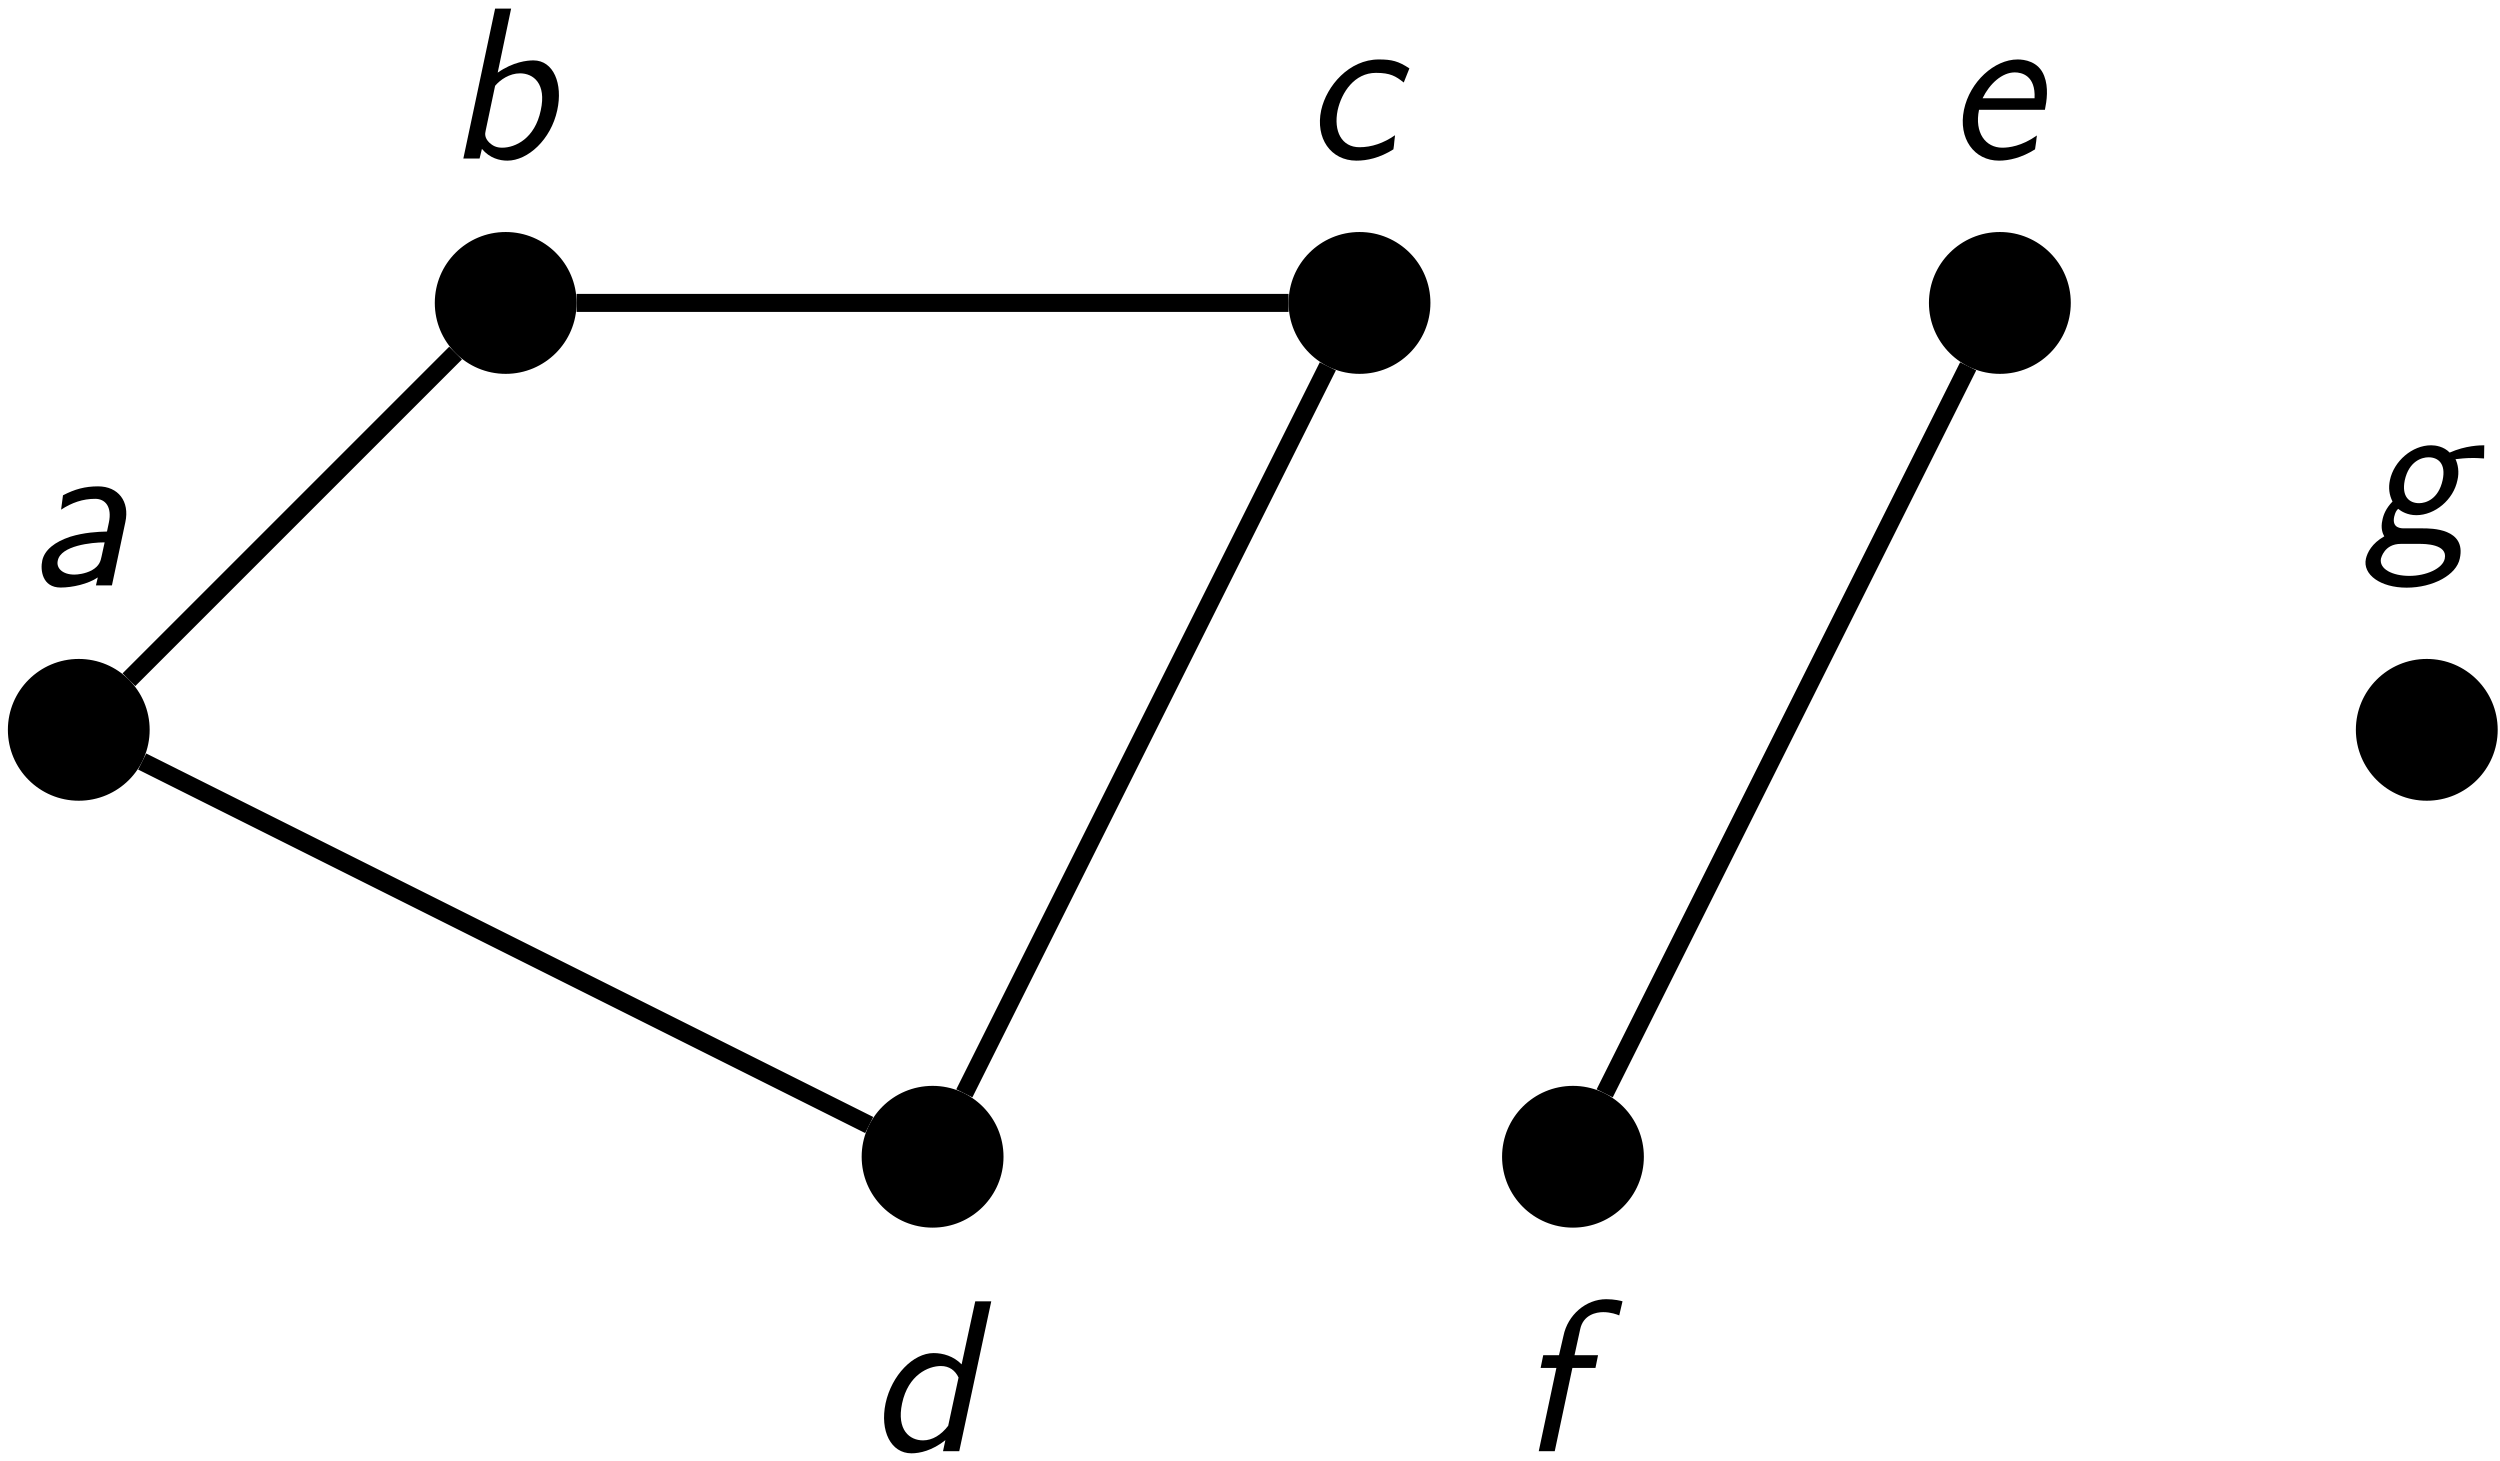 <?xml version="1.0" encoding="UTF-8"?>
<svg xmlns="http://www.w3.org/2000/svg" xmlns:xlink="http://www.w3.org/1999/xlink" width="166" height="97" viewBox="0 0 166 97">
<defs>
<g>
<g id="glyph-0-0">
<path d="M 5.75 0 L 6.641 -4.203 C 6.938 -5.578 6.172 -6.578 4.828 -6.578 C 3.969 -6.578 3.281 -6.391 2.5 -5.984 L 2.375 -5.031 C 3.094 -5.5 3.812 -5.75 4.641 -5.75 C 5.312 -5.75 5.766 -5.219 5.547 -4.172 L 5.422 -3.578 C 4.781 -3.562 3.906 -3.516 2.984 -3.234 C 1.953 -2.891 1.281 -2.359 1.125 -1.656 C 0.984 -1.016 1.125 0.141 2.344 0.141 C 3.125 0.141 4.172 -0.094 4.812 -0.531 L 4.688 0 Z M 5.062 -1.922 C 5 -1.641 4.938 -1.297 4.406 -1 C 3.953 -0.766 3.469 -0.719 3.25 -0.719 C 2.484 -0.719 2.031 -1.141 2.156 -1.656 C 2.359 -2.641 4.391 -2.859 5.266 -2.859 Z M 5.062 -1.922 "/>
</g>
<g id="glyph-0-1">
<path d="M 7.359 -3.203 C 7.75 -4.969 7.109 -6.516 5.781 -6.516 C 5.359 -6.516 4.438 -6.422 3.406 -5.703 L 4.297 -9.953 L 3.234 -9.953 L 1.125 0 L 2.203 0 L 2.359 -0.641 C 2.875 -0.016 3.547 0.141 4.047 0.141 C 5.406 0.141 6.938 -1.25 7.359 -3.203 Z M 6.266 -3.203 C 5.875 -1.328 4.578 -0.719 3.703 -0.719 C 3.297 -0.719 3.062 -0.859 2.844 -1.062 C 2.547 -1.359 2.547 -1.625 2.609 -1.859 L 3.234 -4.828 C 3.578 -5.234 4.188 -5.656 4.891 -5.656 C 5.766 -5.656 6.656 -4.984 6.266 -3.203 Z M 6.266 -3.203 "/>
</g>
<g id="glyph-0-2">
<path d="M 5.969 -0.609 C 5.984 -0.641 6.031 -1.094 6.031 -1.141 L 6.078 -1.547 C 5.312 -1.016 4.516 -0.75 3.719 -0.75 C 2.531 -0.75 1.984 -1.812 2.266 -3.203 C 2.531 -4.391 3.375 -5.688 4.812 -5.688 C 5.766 -5.688 6.125 -5.469 6.656 -5.047 L 7.031 -5.984 C 6.297 -6.469 5.859 -6.578 5 -6.578 C 3.031 -6.578 1.531 -4.828 1.172 -3.203 C 0.781 -1.359 1.797 0.141 3.516 0.141 C 4.219 0.141 5.047 -0.031 5.969 -0.609 Z M 5.969 -0.609 "/>
</g>
<g id="glyph-0-3">
<path d="M 6.062 0 L 8.188 -9.953 L 7.125 -9.953 L 6.219 -5.766 C 5.688 -6.312 4.984 -6.516 4.359 -6.516 C 3 -6.516 1.578 -5.047 1.172 -3.188 C 0.781 -1.328 1.531 0.141 2.891 0.141 C 3.422 0.141 4.266 -0.031 5.141 -0.734 L 4.984 0 Z M 5.328 -1.688 C 4.859 -1.078 4.281 -0.719 3.656 -0.719 C 2.781 -0.719 1.891 -1.391 2.266 -3.172 C 2.672 -5.078 4.016 -5.656 4.844 -5.656 C 5.406 -5.656 5.797 -5.359 6.016 -4.891 Z M 5.328 -1.688 "/>
</g>
<g id="glyph-0-4">
<path d="M 6.531 -3.234 C 6.656 -3.844 6.781 -4.719 6.484 -5.484 C 6.109 -6.469 5.141 -6.578 4.719 -6.578 C 3.172 -6.578 1.547 -5.094 1.156 -3.234 C 0.766 -1.328 1.828 0.141 3.484 0.141 C 4.141 0.141 4.984 -0.047 5.875 -0.609 C 5.891 -0.672 5.953 -1.141 5.953 -1.141 C 5.953 -1.141 5.984 -1.484 6 -1.531 C 4.984 -0.812 4.125 -0.719 3.703 -0.719 C 2.594 -0.719 1.844 -1.703 2.156 -3.234 Z M 5.844 -4 L 2.391 -4 C 2.859 -4.969 3.688 -5.719 4.531 -5.719 C 4.984 -5.719 5.922 -5.516 5.844 -4 Z M 5.844 -4 "/>
</g>
<g id="glyph-0-5">
<path d="M 6.766 -9.016 L 6.984 -9.953 C 6.891 -9.984 6.438 -10.094 5.906 -10.094 C 4.547 -10.094 3.344 -9.047 3.062 -7.656 L 2.766 -6.375 L 1.719 -6.375 L 1.547 -5.531 L 2.594 -5.531 L 1.422 0 L 2.484 0 L 3.656 -5.531 L 5.188 -5.531 L 5.359 -6.375 L 3.797 -6.375 L 4.172 -8.094 C 4.375 -9.062 5.234 -9.234 5.703 -9.234 C 6.203 -9.234 6.625 -9.078 6.766 -9.016 Z M 6.766 -9.016 "/>
</g>
<g id="glyph-0-6">
<path d="M 8.016 -5.641 L 8.031 -6.516 C 7.766 -6.516 6.781 -6.5 5.734 -6.031 C 5.344 -6.438 4.797 -6.516 4.5 -6.516 C 3.25 -6.516 2.031 -5.469 1.766 -4.203 C 1.656 -3.688 1.719 -3.219 1.938 -2.781 C 1.5 -2.328 1.328 -1.891 1.266 -1.547 C 1.141 -1.016 1.281 -0.656 1.391 -0.469 C 0.562 0 0.266 0.609 0.172 1.016 C -0.062 2.062 1.125 2.938 2.875 2.938 C 4.625 2.938 6.188 2.094 6.406 1 C 6.844 -1 4.516 -1 3.938 -1 L 2.719 -1 C 2.516 -1 1.891 -1 2.047 -1.766 C 2.125 -2.078 2.188 -2.172 2.312 -2.297 C 2.516 -2.125 2.938 -1.875 3.516 -1.875 C 4.75 -1.875 5.984 -2.891 6.25 -4.203 C 6.375 -4.719 6.297 -5.25 6.094 -5.656 C 6.094 -5.656 6.109 -5.625 6.125 -5.594 C 6.422 -5.625 6.75 -5.672 7.281 -5.672 C 7.328 -5.672 7.656 -5.672 8.016 -5.641 Z M 5.266 -4.203 C 4.984 -2.922 4.141 -2.672 3.703 -2.672 C 3.062 -2.672 2.531 -3.094 2.75 -4.188 C 3.031 -5.469 3.891 -5.719 4.328 -5.719 C 4.969 -5.719 5.5 -5.297 5.266 -4.203 Z M 5.406 1.016 C 5.266 1.672 4.172 2.156 3.062 2.156 C 1.938 2.156 1.031 1.703 1.172 1 C 1.188 0.969 1.391 0.031 2.484 0.031 L 3.734 0.031 C 4.047 0.031 5.625 0.031 5.406 1.016 Z M 5.406 1.016 "/>
</g>
</g>
</defs>
<path fill-rule="nonzero" fill="rgb(0%, 0%, 0%)" fill-opacity="1" stroke-width="0.399" stroke-linecap="butt" stroke-linejoin="miter" stroke="rgb(0%, 0%, 0%)" stroke-opacity="1" stroke-miterlimit="10" d="M -23.84 28.347 C -23.84 30.835 -25.855 32.855 -28.348 32.855 C -30.836 32.855 -32.855 30.835 -32.855 28.347 C -32.855 25.855 -30.836 23.839 -28.348 23.839 C -25.855 23.839 -23.84 25.855 -23.84 28.347 Z M -23.84 28.347 " transform="matrix(1, 0, 0, -1, 33.578, 76.808)"/>
<g fill="rgb(0%, 0%, 0%)" fill-opacity="1">
<use xlink:href="#glyph-0-0" x="1.682" y="38.872"/>
</g>
<path fill-rule="nonzero" fill="rgb(0%, 0%, 0%)" fill-opacity="1" stroke-width="0.399" stroke-linecap="butt" stroke-linejoin="miter" stroke="rgb(0%, 0%, 0%)" stroke-opacity="1" stroke-miterlimit="10" d="M 4.508 56.695 C 4.508 59.183 2.488 61.203 0 61.203 C -2.492 61.203 -4.508 59.183 -4.508 56.695 C -4.508 54.203 -2.492 52.183 0 52.183 C 2.488 52.183 4.508 54.203 4.508 56.695 Z M 4.508 56.695 " transform="matrix(1, 0, 0, -1, 33.578, 76.808)"/>
<g fill="rgb(0%, 0%, 0%)" fill-opacity="1">
<use xlink:href="#glyph-0-1" x="29.641" y="10.526"/>
</g>
<path fill-rule="nonzero" fill="rgb(0%, 0%, 0%)" fill-opacity="1" stroke-width="0.399" stroke-linecap="butt" stroke-linejoin="miter" stroke="rgb(0%, 0%, 0%)" stroke-opacity="1" stroke-miterlimit="10" d="M 61.203 56.695 C 61.203 59.183 59.184 61.203 56.695 61.203 C 54.203 61.203 52.184 59.183 52.184 56.695 C 52.184 54.203 54.203 52.183 56.695 52.183 C 59.184 52.183 61.203 54.203 61.203 56.695 Z M 61.203 56.695 " transform="matrix(1, 0, 0, -1, 33.578, 76.808)"/>
<g fill="rgb(0%, 0%, 0%)" fill-opacity="1">
<use xlink:href="#glyph-0-2" x="86.553" y="10.526"/>
</g>
<path fill-rule="nonzero" fill="rgb(0%, 0%, 0%)" fill-opacity="1" stroke-width="0.399" stroke-linecap="butt" stroke-linejoin="miter" stroke="rgb(0%, 0%, 0%)" stroke-opacity="1" stroke-miterlimit="10" d="M 32.856 -0.001 C 32.856 2.492 30.836 4.507 28.348 4.507 C 25.856 4.507 23.836 2.492 23.836 -0.001 C 23.836 -2.489 25.856 -4.508 28.348 -4.508 C 30.836 -4.508 32.856 -2.489 32.856 -0.001 Z M 32.856 -0.001 " transform="matrix(1, 0, 0, -1, 33.578, 76.808)"/>
<g fill="rgb(0%, 0%, 0%)" fill-opacity="1">
<use xlink:href="#glyph-0-3" x="57.632" y="96.36"/>
</g>
<path fill-rule="nonzero" fill="rgb(0%, 0%, 0%)" fill-opacity="1" stroke-width="0.399" stroke-linecap="butt" stroke-linejoin="miter" stroke="rgb(0%, 0%, 0%)" stroke-opacity="1" stroke-miterlimit="10" d="M 103.723 56.695 C 103.723 59.183 101.703 61.203 99.215 61.203 C 96.723 61.203 94.703 59.183 94.703 56.695 C 94.703 54.203 96.723 52.183 99.215 52.183 C 101.703 52.183 103.723 54.203 103.723 56.695 Z M 103.723 56.695 " transform="matrix(1, 0, 0, -1, 33.578, 76.808)"/>
<g fill="rgb(0%, 0%, 0%)" fill-opacity="1">
<use xlink:href="#glyph-0-4" x="129.251" y="10.526"/>
</g>
<path fill-rule="nonzero" fill="rgb(0%, 0%, 0%)" fill-opacity="1" stroke-width="0.399" stroke-linecap="butt" stroke-linejoin="miter" stroke="rgb(0%, 0%, 0%)" stroke-opacity="1" stroke-miterlimit="10" d="M 75.375 -0.001 C 75.375 2.492 73.356 4.507 70.867 4.507 C 68.375 4.507 66.359 2.492 66.359 -0.001 C 66.359 -2.489 68.375 -4.508 70.867 -4.508 C 73.356 -4.508 75.375 -2.489 75.375 -0.001 Z M 75.375 -0.001 " transform="matrix(1, 0, 0, -1, 33.578, 76.808)"/>
<g fill="rgb(0%, 0%, 0%)" fill-opacity="1">
<use xlink:href="#glyph-0-5" x="100.751" y="96.36"/>
</g>
<path fill-rule="nonzero" fill="rgb(0%, 0%, 0%)" fill-opacity="1" stroke-width="0.399" stroke-linecap="butt" stroke-linejoin="miter" stroke="rgb(0%, 0%, 0%)" stroke-opacity="1" stroke-miterlimit="10" d="M 132.07 28.347 C 132.07 30.835 130.051 32.855 127.559 32.855 C 125.07 32.855 123.051 30.835 123.051 28.347 C 123.051 25.855 125.07 23.839 127.559 23.839 C 130.051 23.839 132.07 25.855 132.07 28.347 Z M 132.07 28.347 " transform="matrix(1, 0, 0, -1, 33.578, 76.808)"/>
<g fill="rgb(0%, 0%, 0%)" fill-opacity="1">
<use xlink:href="#glyph-0-6" x="156.925" y="36.083"/>
</g>
<path fill="none" stroke-width="1.196" stroke-linecap="butt" stroke-linejoin="miter" stroke="rgb(0%, 0%, 0%)" stroke-opacity="1" stroke-miterlimit="10" d="M -25.019 31.675 L -3.328 53.363 " transform="matrix(1, 0, 0, -1, 33.578, 76.808)"/>
<path fill="none" stroke-width="1.196" stroke-linecap="butt" stroke-linejoin="miter" stroke="rgb(0%, 0%, 0%)" stroke-opacity="1" stroke-miterlimit="10" d="M 4.707 56.695 L 51.984 56.695 " transform="matrix(1, 0, 0, -1, 33.578, 76.808)"/>
<path fill="none" stroke-width="1.196" stroke-linecap="butt" stroke-linejoin="miter" stroke="rgb(0%, 0%, 0%)" stroke-opacity="1" stroke-miterlimit="10" d="M 54.59 52.484 L 30.453 4.21 " transform="matrix(1, 0, 0, -1, 33.578, 76.808)"/>
<path fill="none" stroke-width="1.196" stroke-linecap="butt" stroke-linejoin="miter" stroke="rgb(0%, 0%, 0%)" stroke-opacity="1" stroke-miterlimit="10" d="M 24.137 2.105 L -24.137 26.242 " transform="matrix(1, 0, 0, -1, 33.578, 76.808)"/>
<path fill="none" stroke-width="1.196" stroke-linecap="butt" stroke-linejoin="miter" stroke="rgb(0%, 0%, 0%)" stroke-opacity="1" stroke-miterlimit="10" d="M 97.109 52.484 L 72.973 4.21 " transform="matrix(1, 0, 0, -1, 33.578, 76.808)"/>
</svg>
